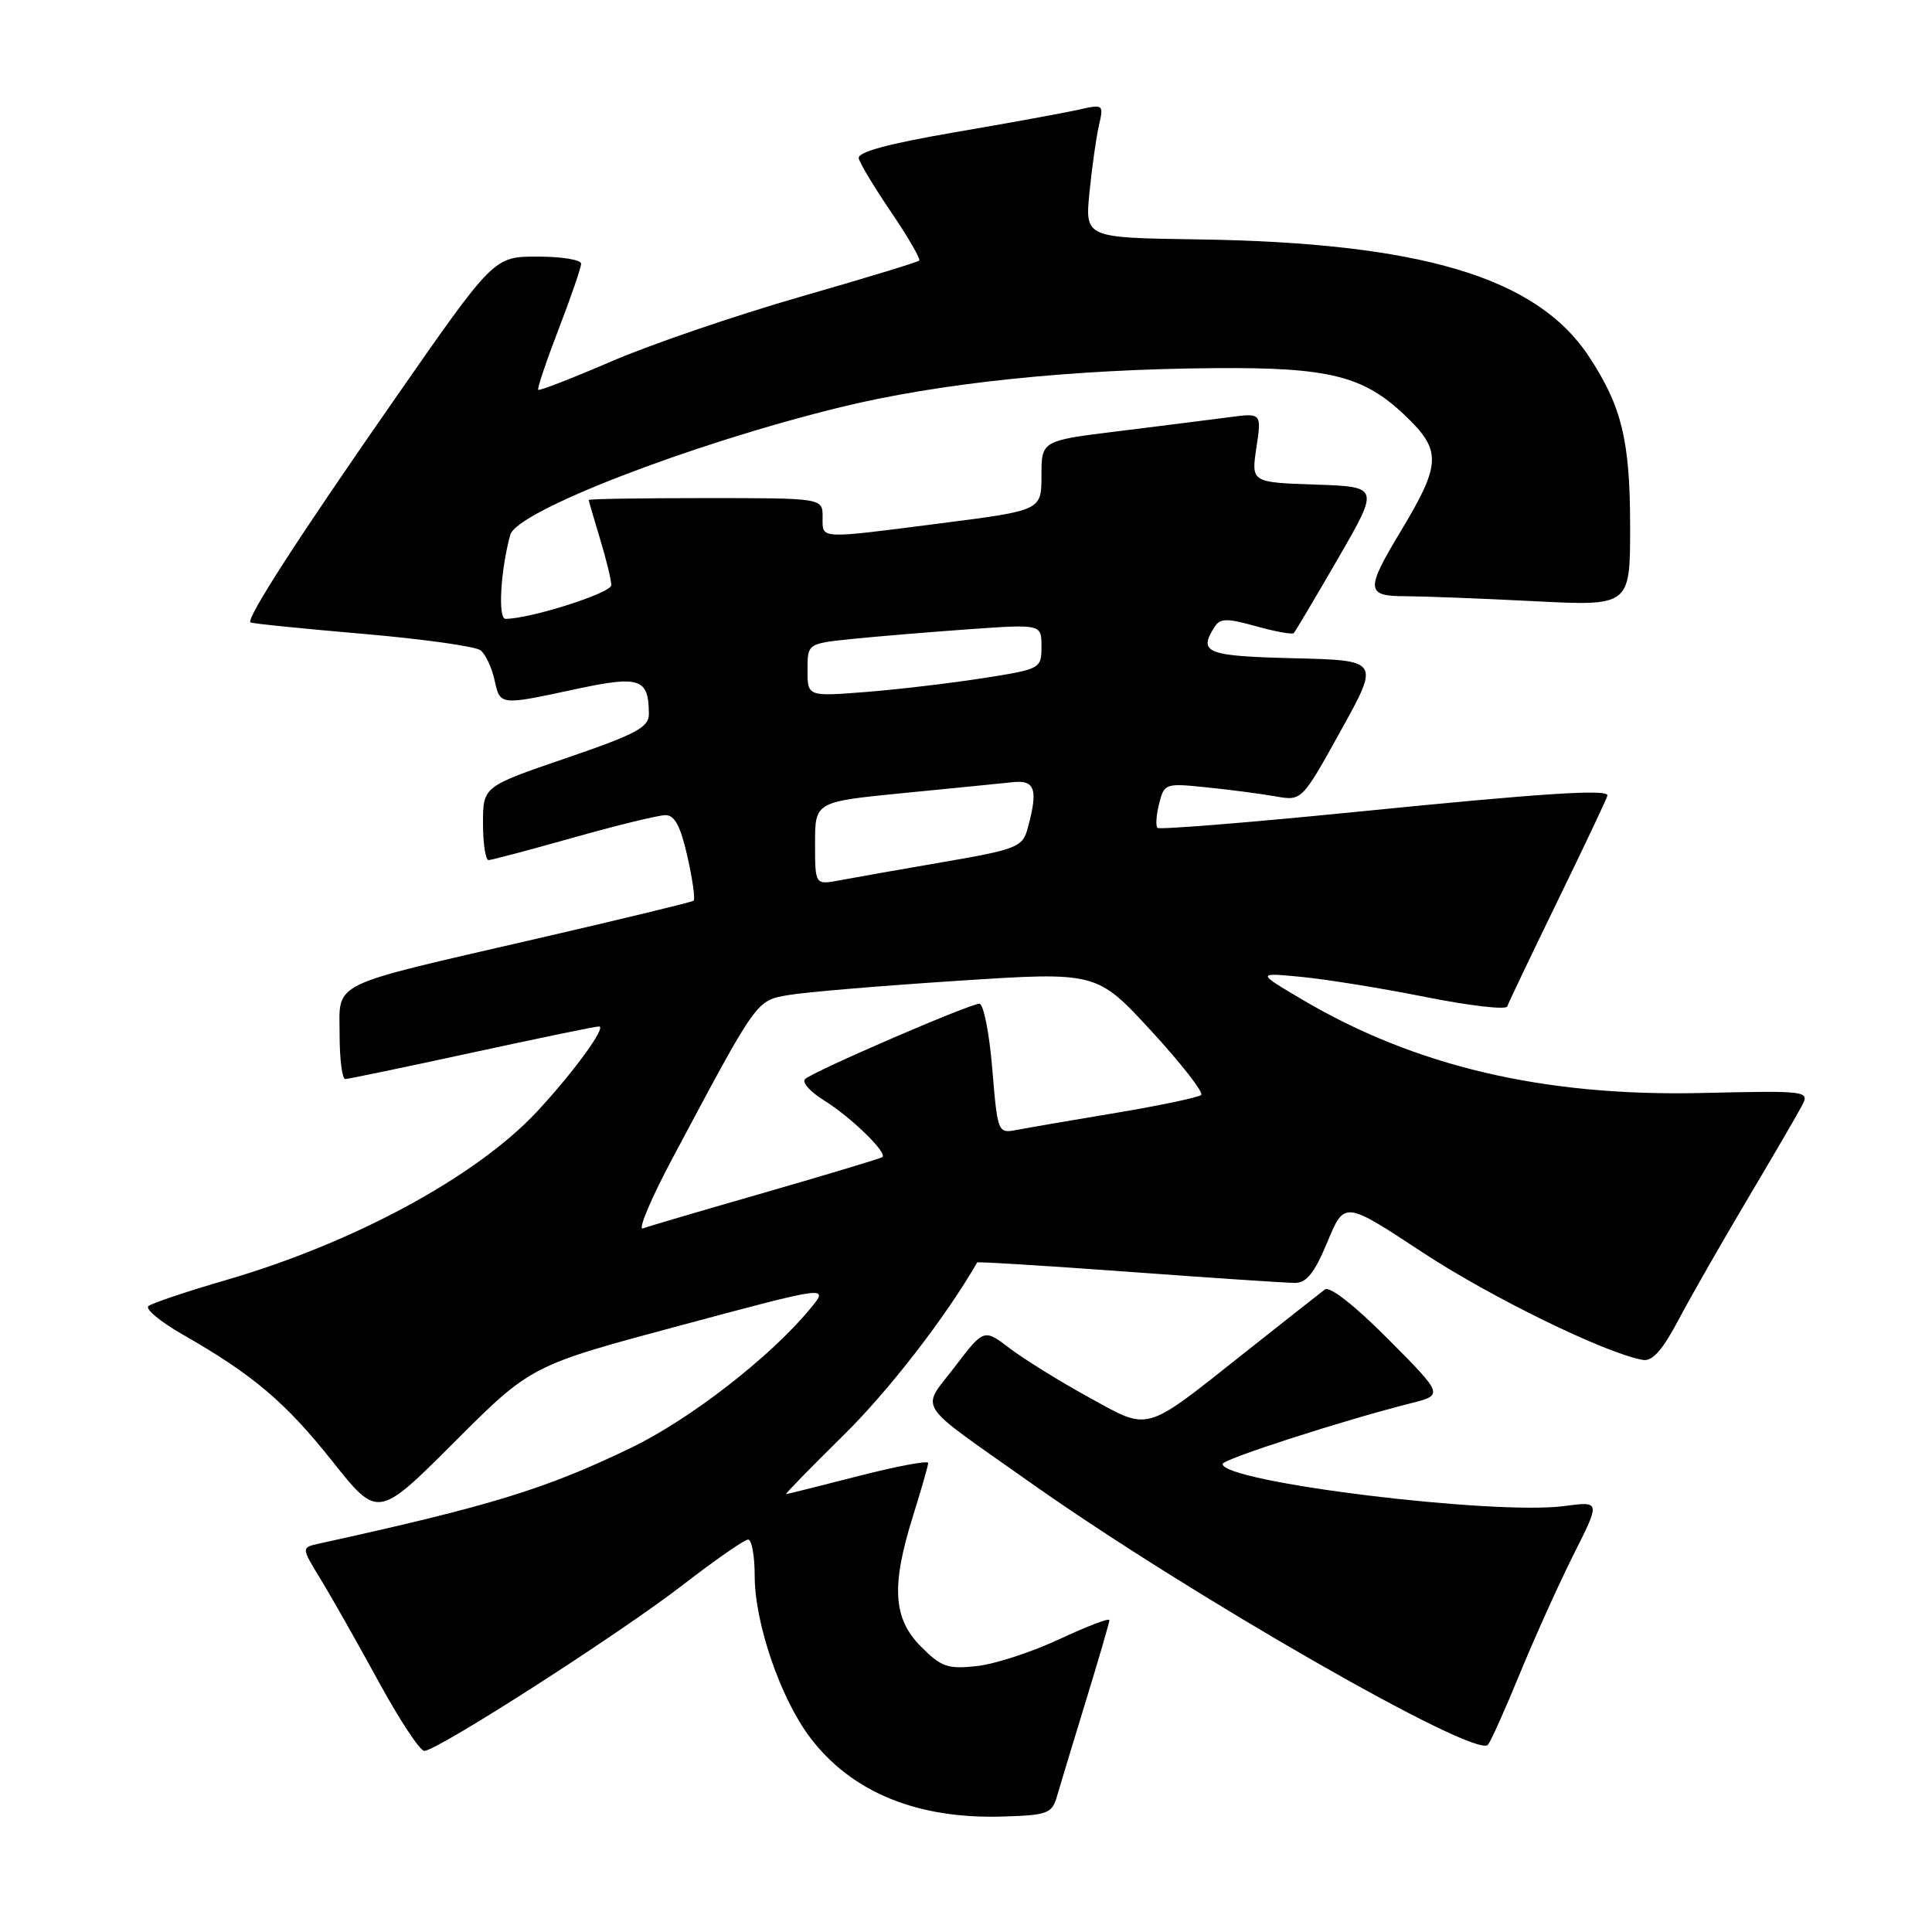 <?xml version="1.0" encoding="UTF-8" standalone="no"?>
<!DOCTYPE svg PUBLIC "-//W3C//DTD SVG 1.1//EN" "http://www.w3.org/Graphics/SVG/1.1/DTD/svg11.dtd" >
<svg xmlns="http://www.w3.org/2000/svg" xmlns:xlink="http://www.w3.org/1999/xlink" version="1.1" viewBox="0 0 256 256">
 <g >
 <path fill="currentColor"
d=" M 140.06 238.00 C 140.46 236.62 142.18 230.94 143.89 225.36 C 145.60 219.79 147.00 214.98 147.00 214.67 C 147.00 214.36 144.04 215.49 140.42 217.18 C 136.80 218.88 131.87 220.49 129.47 220.76 C 125.60 221.19 124.74 220.90 122.05 218.20 C 118.33 214.48 118.06 210.17 120.99 200.84 C 122.08 197.35 122.98 194.21 122.99 193.85 C 122.99 193.50 118.84 194.28 113.75 195.58 C 108.66 196.89 104.35 197.97 104.16 197.98 C 103.98 197.99 107.37 194.51 111.70 190.25 C 117.78 184.27 125.31 174.53 129.48 167.28 C 129.55 167.16 138.58 167.72 149.55 168.52 C 160.52 169.33 170.43 169.99 171.57 169.99 C 173.13 170.00 174.18 168.67 175.89 164.56 C 178.14 159.13 178.14 159.13 188.42 165.90 C 197.50 171.89 212.83 179.37 217.71 180.20 C 218.94 180.41 220.31 178.87 222.35 175.00 C 223.95 171.97 228.06 164.78 231.49 159.00 C 234.92 153.22 238.20 147.60 238.77 146.50 C 239.79 144.54 239.54 144.51 225.33 144.83 C 204.53 145.29 187.50 141.29 172.50 132.42 C 166.50 128.87 166.50 128.87 172.50 129.45 C 175.80 129.77 183.21 130.97 188.96 132.12 C 194.72 133.27 199.56 133.83 199.72 133.36 C 199.87 132.89 202.93 126.49 206.50 119.15 C 210.08 111.81 213.00 105.62 213.00 105.40 C 213.00 104.54 204.45 105.10 179.66 107.58 C 165.45 109.00 153.62 109.95 153.37 109.70 C 153.11 109.44 153.21 108.00 153.59 106.49 C 154.26 103.81 154.41 103.76 159.89 104.33 C 162.98 104.64 167.07 105.18 169.00 105.52 C 172.50 106.14 172.50 106.14 177.66 96.82 C 182.83 87.50 182.83 87.50 171.41 87.22 C 159.83 86.93 158.76 86.51 160.92 83.09 C 161.67 81.91 162.54 81.89 166.43 82.98 C 168.98 83.69 171.23 84.10 171.43 83.89 C 171.64 83.67 174.28 79.22 177.30 74.00 C 182.79 64.50 182.79 64.50 174.29 64.21 C 165.79 63.92 165.79 63.92 166.48 59.31 C 167.17 54.71 167.17 54.71 162.83 55.29 C 160.45 55.60 153.89 56.43 148.25 57.13 C 138.00 58.39 138.00 58.39 138.00 63.01 C 138.00 67.63 138.00 67.63 124.75 69.33 C 108.23 71.44 109.00 71.49 109.00 68.50 C 109.00 66.00 109.00 66.00 93.50 66.00 C 84.97 66.00 78.00 66.11 78.01 66.25 C 78.02 66.39 78.69 68.71 79.51 71.41 C 80.33 74.11 81.00 76.87 81.00 77.54 C 81.00 78.58 70.26 82.00 66.98 82.00 C 65.96 82.00 66.32 75.61 67.61 70.87 C 68.47 67.73 91.51 58.82 111.36 53.96 C 124.47 50.75 141.97 48.92 161.00 48.78 C 176.07 48.66 180.66 49.80 186.13 55.01 C 191.06 59.70 191.00 61.43 185.57 70.45 C 180.92 78.18 180.98 79.00 186.25 79.00 C 188.59 79.01 196.24 79.30 203.25 79.66 C 216.00 80.31 216.00 80.31 216.00 69.78 C 216.00 58.38 214.89 53.81 210.50 47.18 C 203.58 36.72 188.24 32.15 158.62 31.72 C 143.77 31.50 143.77 31.50 144.36 25.50 C 144.69 22.20 145.25 18.21 145.61 16.64 C 146.26 13.83 146.22 13.79 142.89 14.54 C 141.02 14.96 133.65 16.31 126.50 17.53 C 117.62 19.06 113.59 20.15 113.79 20.99 C 113.94 21.66 115.90 24.90 118.13 28.18 C 120.36 31.47 122.01 34.33 121.80 34.53 C 121.59 34.74 114.46 36.91 105.96 39.35 C 97.46 41.80 86.25 45.63 81.05 47.87 C 75.86 50.11 71.48 51.81 71.32 51.65 C 71.16 51.50 72.38 47.88 74.02 43.62 C 75.66 39.36 77.00 35.45 77.00 34.94 C 77.00 34.42 74.40 34.00 71.22 34.00 C 65.44 34.00 65.44 34.00 52.39 52.75 C 39.54 71.20 32.59 81.97 33.19 82.47 C 33.36 82.62 40.02 83.29 48.00 83.98 C 55.98 84.66 63.03 85.65 63.69 86.18 C 64.34 86.71 65.16 88.46 65.52 90.07 C 66.27 93.50 66.16 93.49 76.30 91.31 C 84.80 89.49 85.95 89.87 85.98 94.59 C 86.00 96.37 84.32 97.27 75.00 100.46 C 64.00 104.22 64.00 104.22 64.00 109.11 C 64.00 111.80 64.34 113.99 64.75 113.97 C 65.16 113.95 70.22 112.61 76.00 110.98 C 81.78 109.35 87.26 108.01 88.18 108.01 C 89.40 108.00 90.19 109.50 91.09 113.51 C 91.77 116.53 92.14 119.16 91.91 119.35 C 91.68 119.53 82.28 121.81 71.00 124.41 C 43.22 130.82 45.00 129.95 45.00 137.12 C 45.00 140.35 45.34 142.99 45.75 142.98 C 46.16 142.97 53.70 141.40 62.50 139.49 C 71.30 137.58 78.89 136.01 79.37 136.01 C 80.44 136.00 75.93 142.18 71.10 147.35 C 63.08 155.92 46.88 164.69 30.00 169.60 C 24.77 171.12 20.13 172.68 19.67 173.06 C 19.21 173.45 21.25 175.14 24.19 176.82 C 33.53 182.16 37.81 185.79 44.02 193.60 C 50.07 201.22 50.07 201.22 60.21 191.08 C 70.35 180.94 70.35 180.94 90.12 175.64 C 109.90 170.33 109.90 170.33 107.35 173.42 C 102.07 179.82 91.46 188.05 83.62 191.84 C 72.25 197.32 65.06 199.53 42.21 204.55 C 39.92 205.06 39.92 205.06 42.50 209.28 C 43.92 211.60 47.35 217.66 50.13 222.75 C 52.90 227.84 55.64 232.00 56.22 232.00 C 57.93 232.00 82.12 216.48 90.49 210.00 C 94.77 206.70 98.65 204.00 99.13 204.00 C 99.61 204.00 100.00 206.16 100.00 208.81 C 100.00 215.10 103.44 225.11 107.38 230.28 C 112.90 237.52 121.58 241.06 132.92 240.70 C 138.83 240.52 139.40 240.30 140.06 238.00 Z  M 201.43 221.66 C 203.43 216.80 206.64 209.70 208.56 205.88 C 212.06 198.92 212.06 198.92 207.28 199.56 C 197.87 200.80 162.00 196.39 162.00 193.98 C 162.00 193.36 177.91 188.22 186.90 185.95 C 191.29 184.84 191.29 184.84 183.96 177.46 C 179.55 173.02 176.20 170.39 175.56 170.86 C 174.98 171.30 170.22 175.04 165.00 179.18 C 151.40 189.95 152.46 189.65 144.22 185.12 C 140.38 183.01 135.69 180.10 133.81 178.67 C 130.37 176.05 130.37 176.05 126.50 181.13 C 122.01 187.02 121.00 185.48 136.50 196.43 C 157.54 211.31 195.44 233.03 197.15 231.20 C 197.51 230.82 199.44 226.52 201.43 221.66 Z  M 89.16 153.38 C 100.44 132.22 100.17 132.59 104.54 131.84 C 106.72 131.46 116.78 130.62 126.91 129.96 C 145.32 128.76 145.32 128.76 152.57 136.63 C 156.55 140.96 159.52 144.77 159.16 145.09 C 158.80 145.41 153.78 146.47 148.00 147.44 C 142.22 148.40 136.31 149.42 134.85 149.70 C 132.20 150.21 132.20 150.21 131.48 141.61 C 131.09 136.87 130.32 133.00 129.77 133.00 C 128.50 133.00 107.77 141.95 106.68 142.98 C 106.22 143.40 107.36 144.68 109.19 145.81 C 112.72 147.99 117.63 152.76 116.92 153.32 C 116.69 153.50 109.75 155.59 101.50 157.97 C 93.25 160.34 85.91 162.50 85.19 162.77 C 84.48 163.04 86.26 158.81 89.16 153.38 Z  M 108.00 111.75 C 108.00 106.24 108.00 106.24 119.75 105.08 C 126.21 104.45 132.74 103.80 134.25 103.64 C 137.20 103.33 137.59 104.66 136.11 109.97 C 135.48 112.22 134.54 112.59 124.96 114.23 C 119.21 115.22 113.04 116.31 111.25 116.65 C 108.00 117.26 108.00 117.26 108.00 111.75 Z  M 107.00 88.79 C 107.00 85.28 107.00 85.28 112.86 84.67 C 116.08 84.34 123.06 83.76 128.36 83.38 C 138.00 82.70 138.00 82.70 138.00 85.67 C 138.00 88.60 137.90 88.66 130.25 89.86 C 125.99 90.53 119.01 91.35 114.75 91.69 C 107.00 92.30 107.00 92.30 107.00 88.79 Z "/>
</g>
</svg>